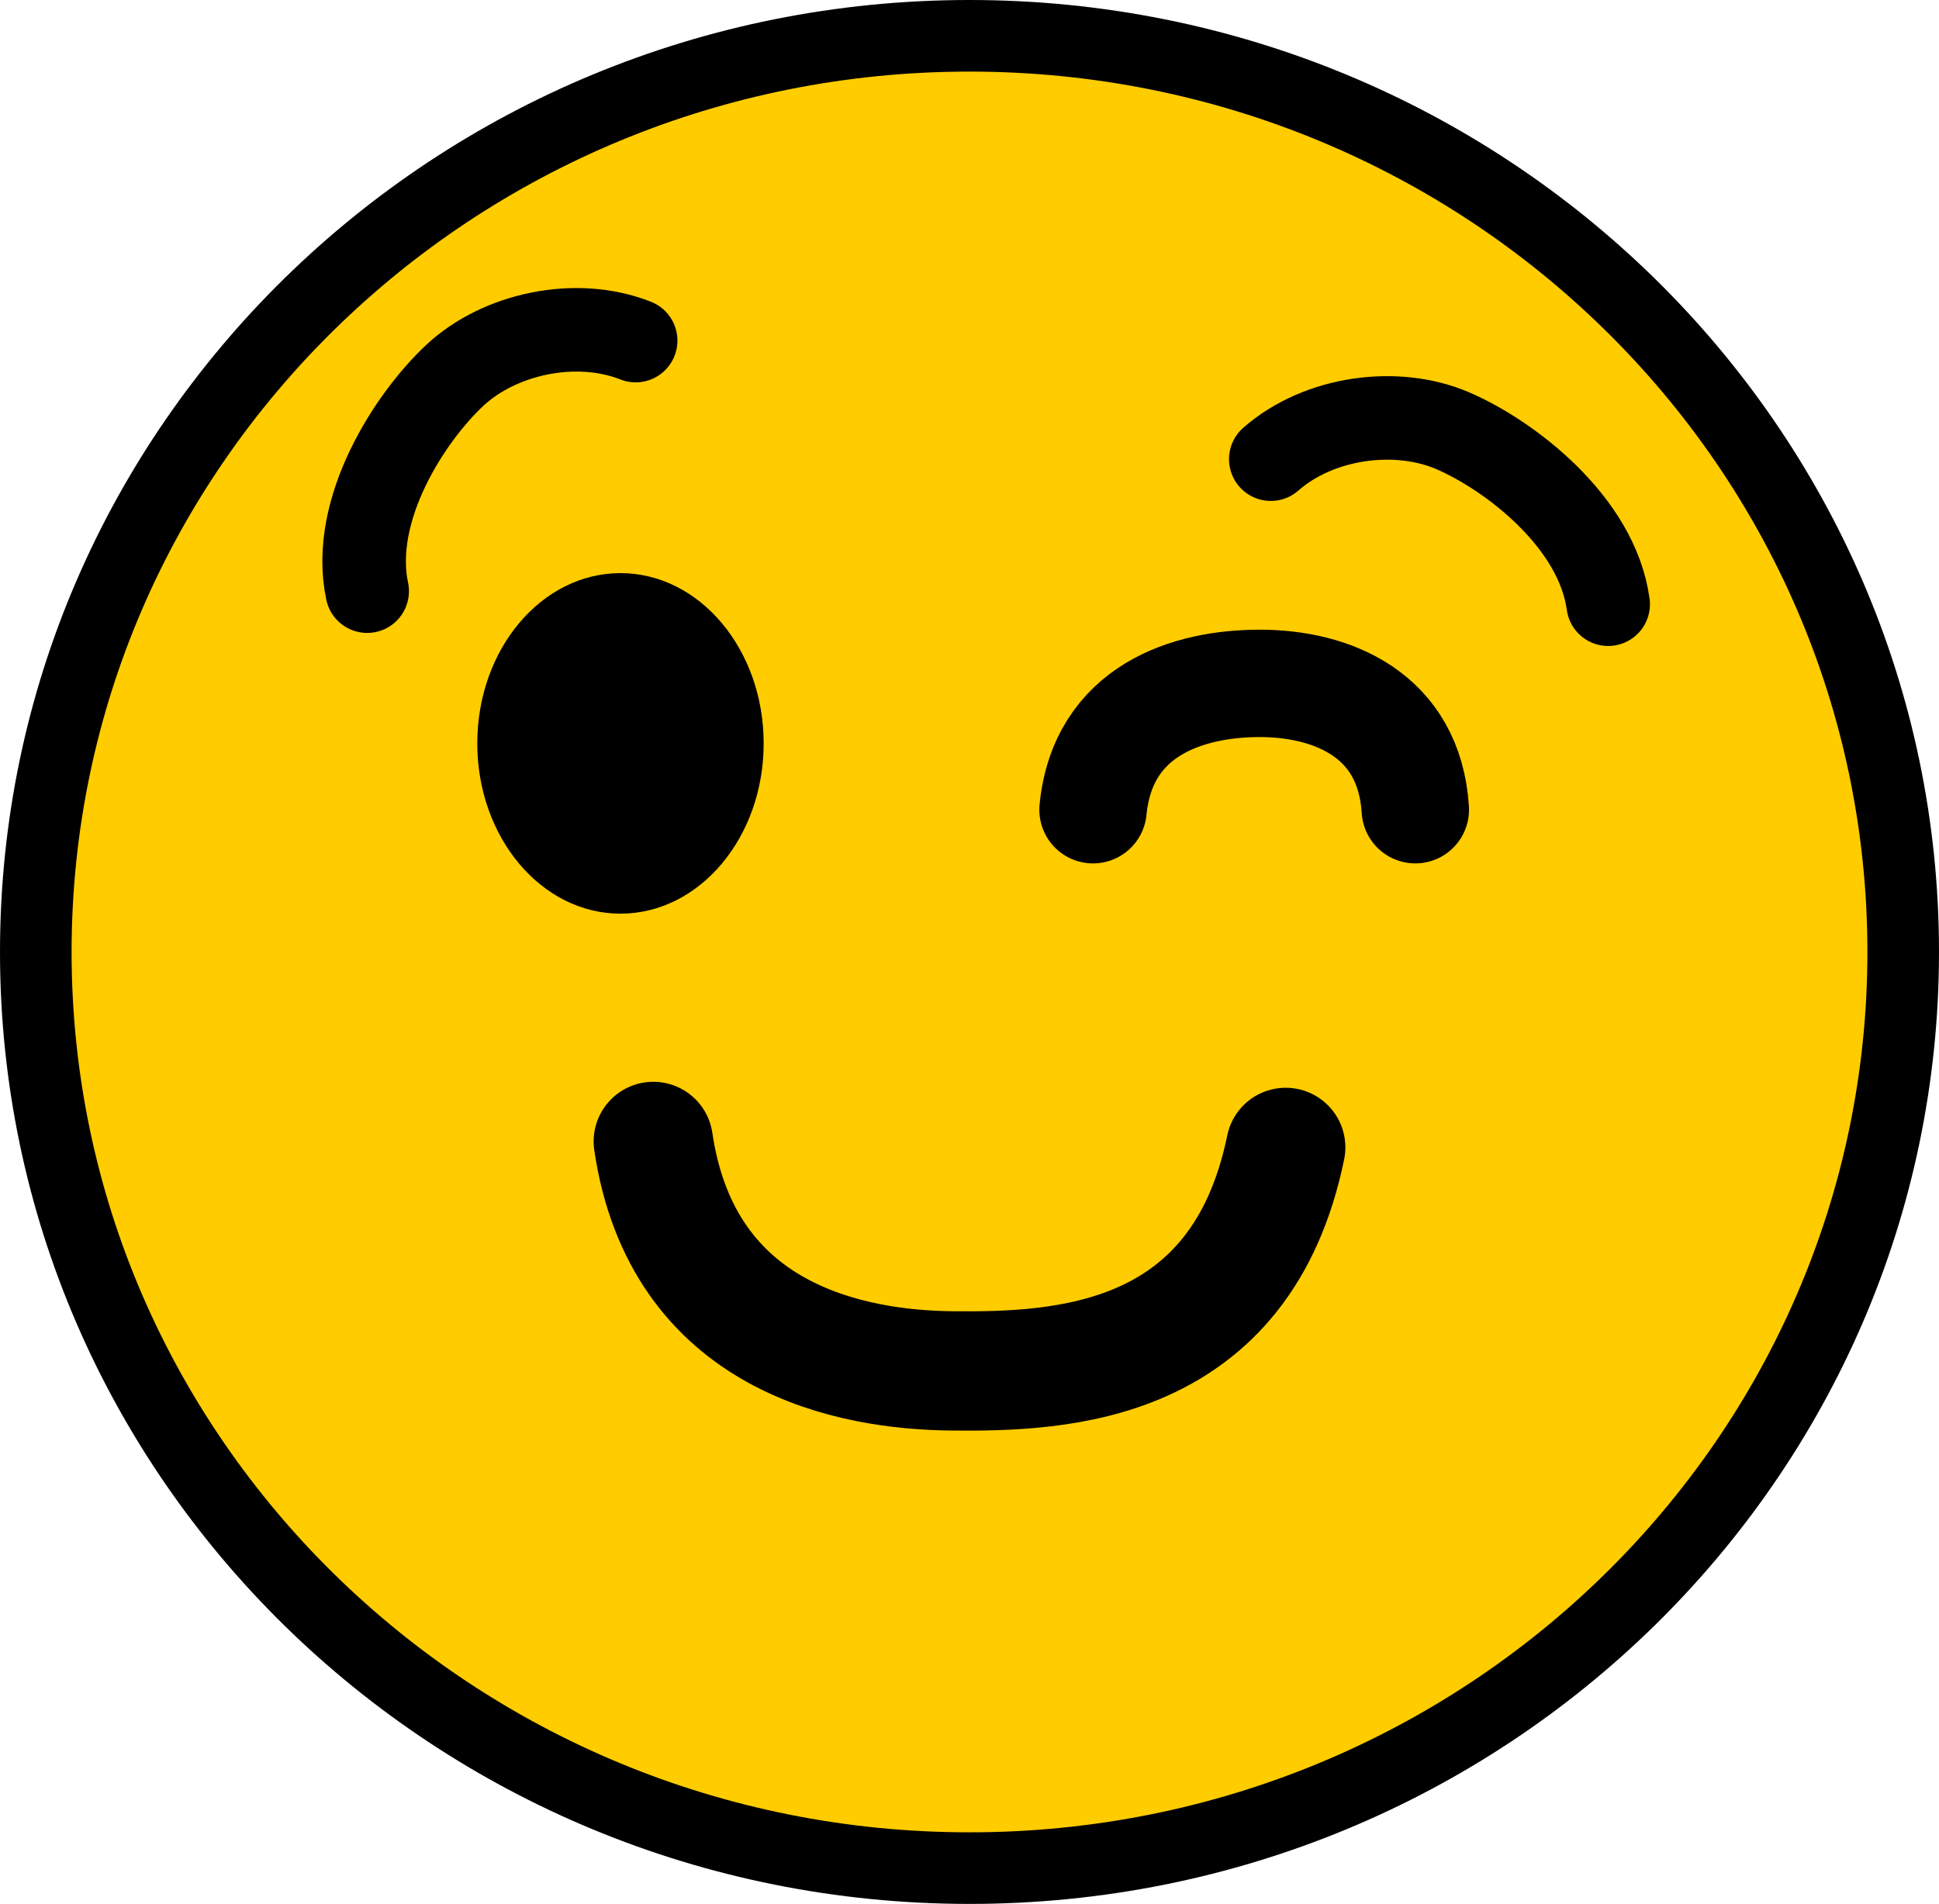 <svg version="1.1" xmlns="http://www.w3.org/2000/svg" xmlns:xlink="http://www.w3.org/1999/xlink" width="81.25" height="79.783" viewBox="0,0,81.25,79.783"><g transform="translate(-199.375,-140.108)"><g data-paper-data="{&quot;isPaintingLayer&quot;:true}" fill-rule="nonzero" stroke-linejoin="miter" stroke-miterlimit="10" stroke-dasharray="" stroke-dashoffset="0" style="mix-blend-mode: normal"><path d="M240,141.608c21.608,0 39.125,17.189 39.125,38.392c0,21.203 -17.517,38.392 -39.125,38.392c-21.608,0 -39.125,-17.189 -39.125,-38.392c0,-21.203 17.517,-38.392 39.125,-38.392z" data-paper-data="{&quot;index&quot;:null}" fill="#ffcc00" stroke="#000000" stroke-width="3" stroke-linecap="butt"/><path d="M231.375,171.26c0,3.941 -2.686,7.135 -6,7.135c-3.314,0 -6,-3.195 -6,-7.135c0,-3.941 2.686,-7.135 6,-7.135c3.314,0 6,3.195 6,7.135z" data-paper-data="{&quot;index&quot;:null}" fill="#000000" stroke="none" stroke-width="0" stroke-linecap="butt"/><path d="M253.25,188.191c-1.872,9.127 -9.391,9.408 -13.966,9.365c-4.231,-0.04 -11.313,-1.343 -12.534,-9.615" data-paper-data="{&quot;index&quot;:null}" fill="none" stroke="#000000" stroke-width="5" stroke-linecap="round"/><path d="M245.176,174.039c0.41,-4.177 3.993,-5.294 6.985,-5.294c2.993,0 6.269,1.287 6.52,5.294" data-paper-data="{&quot;index&quot;:null}" fill="none" stroke="#000000" stroke-width="4.5" stroke-linecap="round"/><path d="M214.761,164.881c-0.725,-3.422 1.791,-7.288 3.674,-9.046c1.867,-1.742 5.069,-2.443 7.576,-1.454" data-paper-data="{&quot;index&quot;:null}" fill="none" stroke="#000000" stroke-width="3.5" stroke-linecap="round"/><path d="M252.625,159.35c2.026,-1.778 5.276,-2.201 7.622,-1.193c2.366,1.017 6.042,3.805 6.516,7.271" data-paper-data="{&quot;index&quot;:null}" fill="none" stroke="#000000" stroke-width="3.5" stroke-linecap="round"/></g></g></svg>
